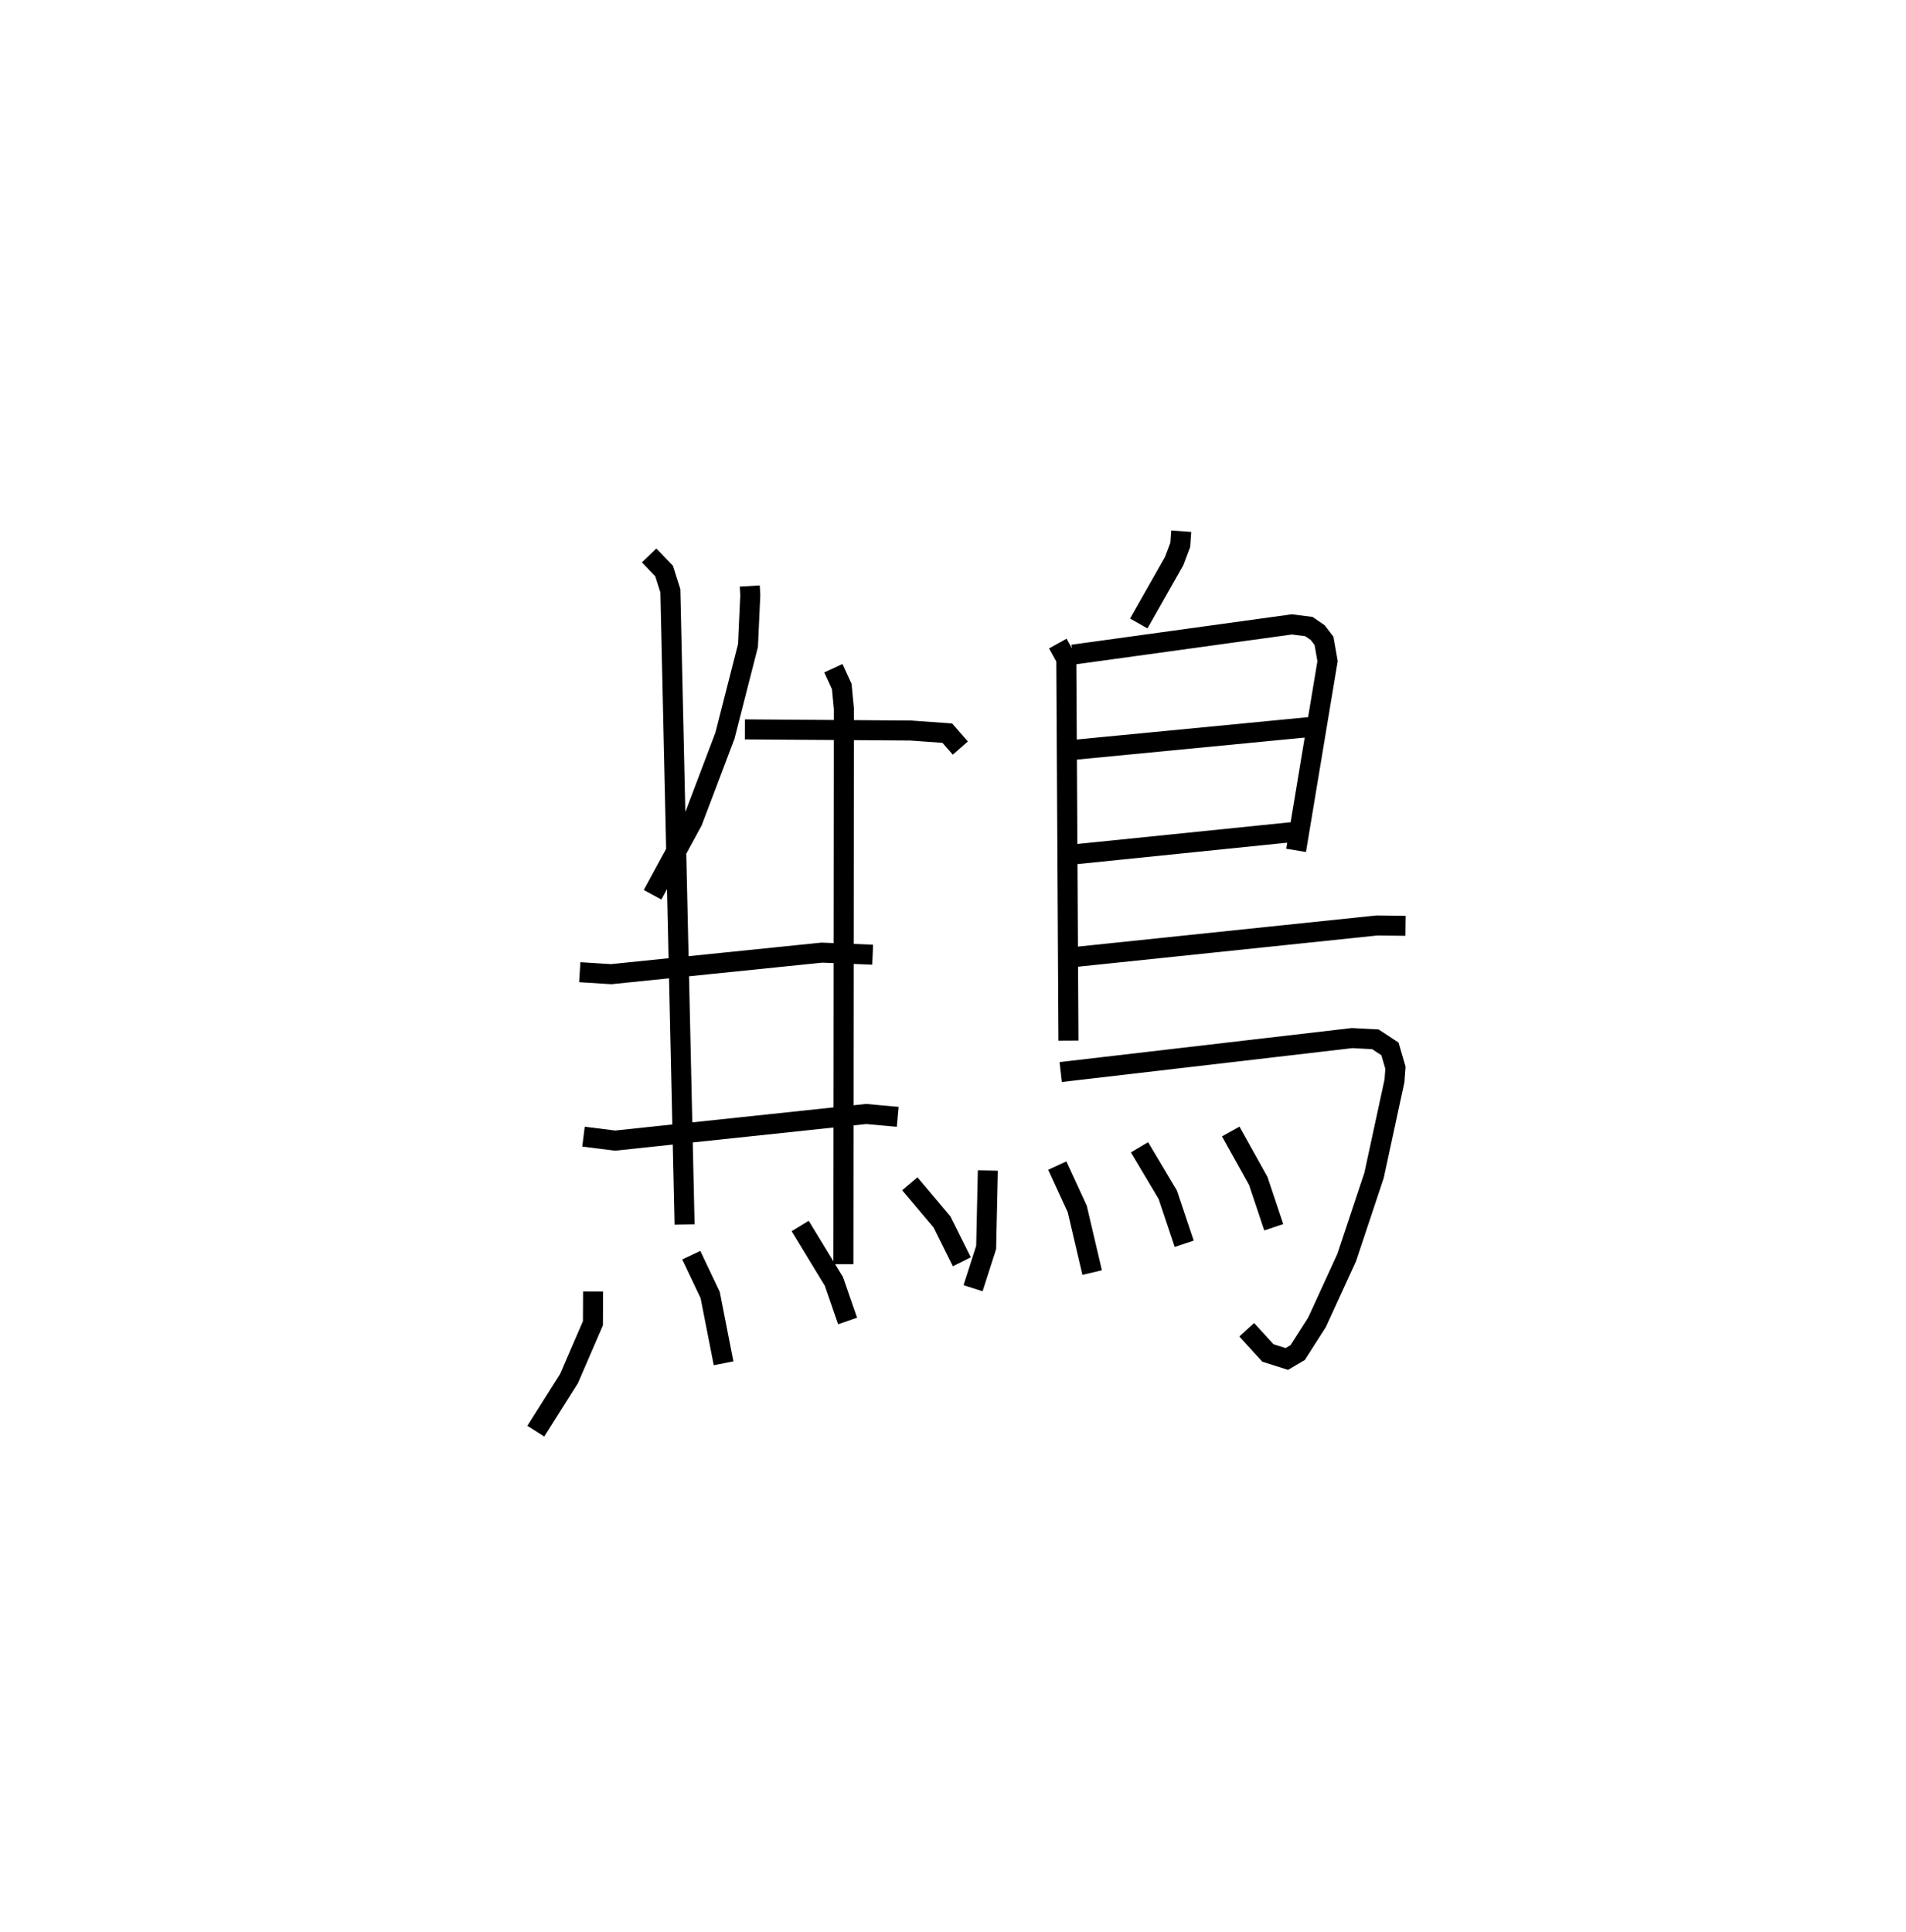 <?xml version="1.0" encoding="utf-8" ?>
<svg baseProfile="full" height="96.486" version="1.1" width="95.206" xmlns="http://www.w3.org/2000/svg" xmlns:ev="http://www.w3.org/2001/xml-events" xmlns:xlink="http://www.w3.org/1999/xlink"><defs /><rect fill="white" height="96.486" width="95.206" x="0" y="0" /><path d="M25,25 m0.0,0.0 m12.451,4.27 l0.026,0.455 -0.115,2.52 l-1.151,4.503 -1.615,4.264 l-2,3.681 m4.612,-8.261 l8.278,0.057 1.832,0.131 l0.651,0.745 m-15.544,-9.621 l0.746,0.776 0.314,0.988 l0.71,31.654 m7.432,-27.785 l0.42,0.911 0.106,1.124 l-0.025,27.733 m-13.169,-14.585 l1.572,0.098 10.523,-1.076 l2.536,0.104 m-14.444,9.088 l1.578,0.198 12.543,-1.33 l1.575,0.143 m-15.217,8.724 l-0.008,1.585 -1.194,2.763 l-1.659,2.627 m7.765,-8.79 l0.945,1.991 0.669,3.409 m3.826,-6.857 l1.684,2.766 0.686,1.978 m3.106,-6.852 l1.608,1.904 0.992,1.991 m10.959,-36.491 l-0.048,0.68 -0.306,0.812 l-1.768,3.117 m-4.043,1.003 l0.424,0.764 0.107,19.068 m0.215,-19.278 l10.944,-1.511 0.854,0.108 l0.439,0.305 0.313,0.409 l0.178,1.012 -1.572,9.453 m-11.191,-5.012 l12.06,-1.166 m-12.151,6.398 l11.14,-1.137 m-11.192,6.272 l15.369,-1.604 1.429,0.016 m-17.221,7.305 l14.553,-1.696 1.165,0.061 l0.728,0.479 0.274,0.941 l-0.049,0.658 -1.021,4.722 l-1.367,4.105 -1.481,3.231 l-0.967,1.512 -0.542,0.319 l-0.944,-0.3 -1.059,-1.159 m-12.93,-7.954 l-0.085,3.843 -0.654,2.037 m4.207,-6.126 l0.997,2.166 0.745,3.177 m2.365,-6.258 l1.413,2.374 0.82,2.446 m2.324,-5.608 l1.375,2.469 0.774,2.315 " fill="none" stroke="black" stroke-width="1" /></svg>